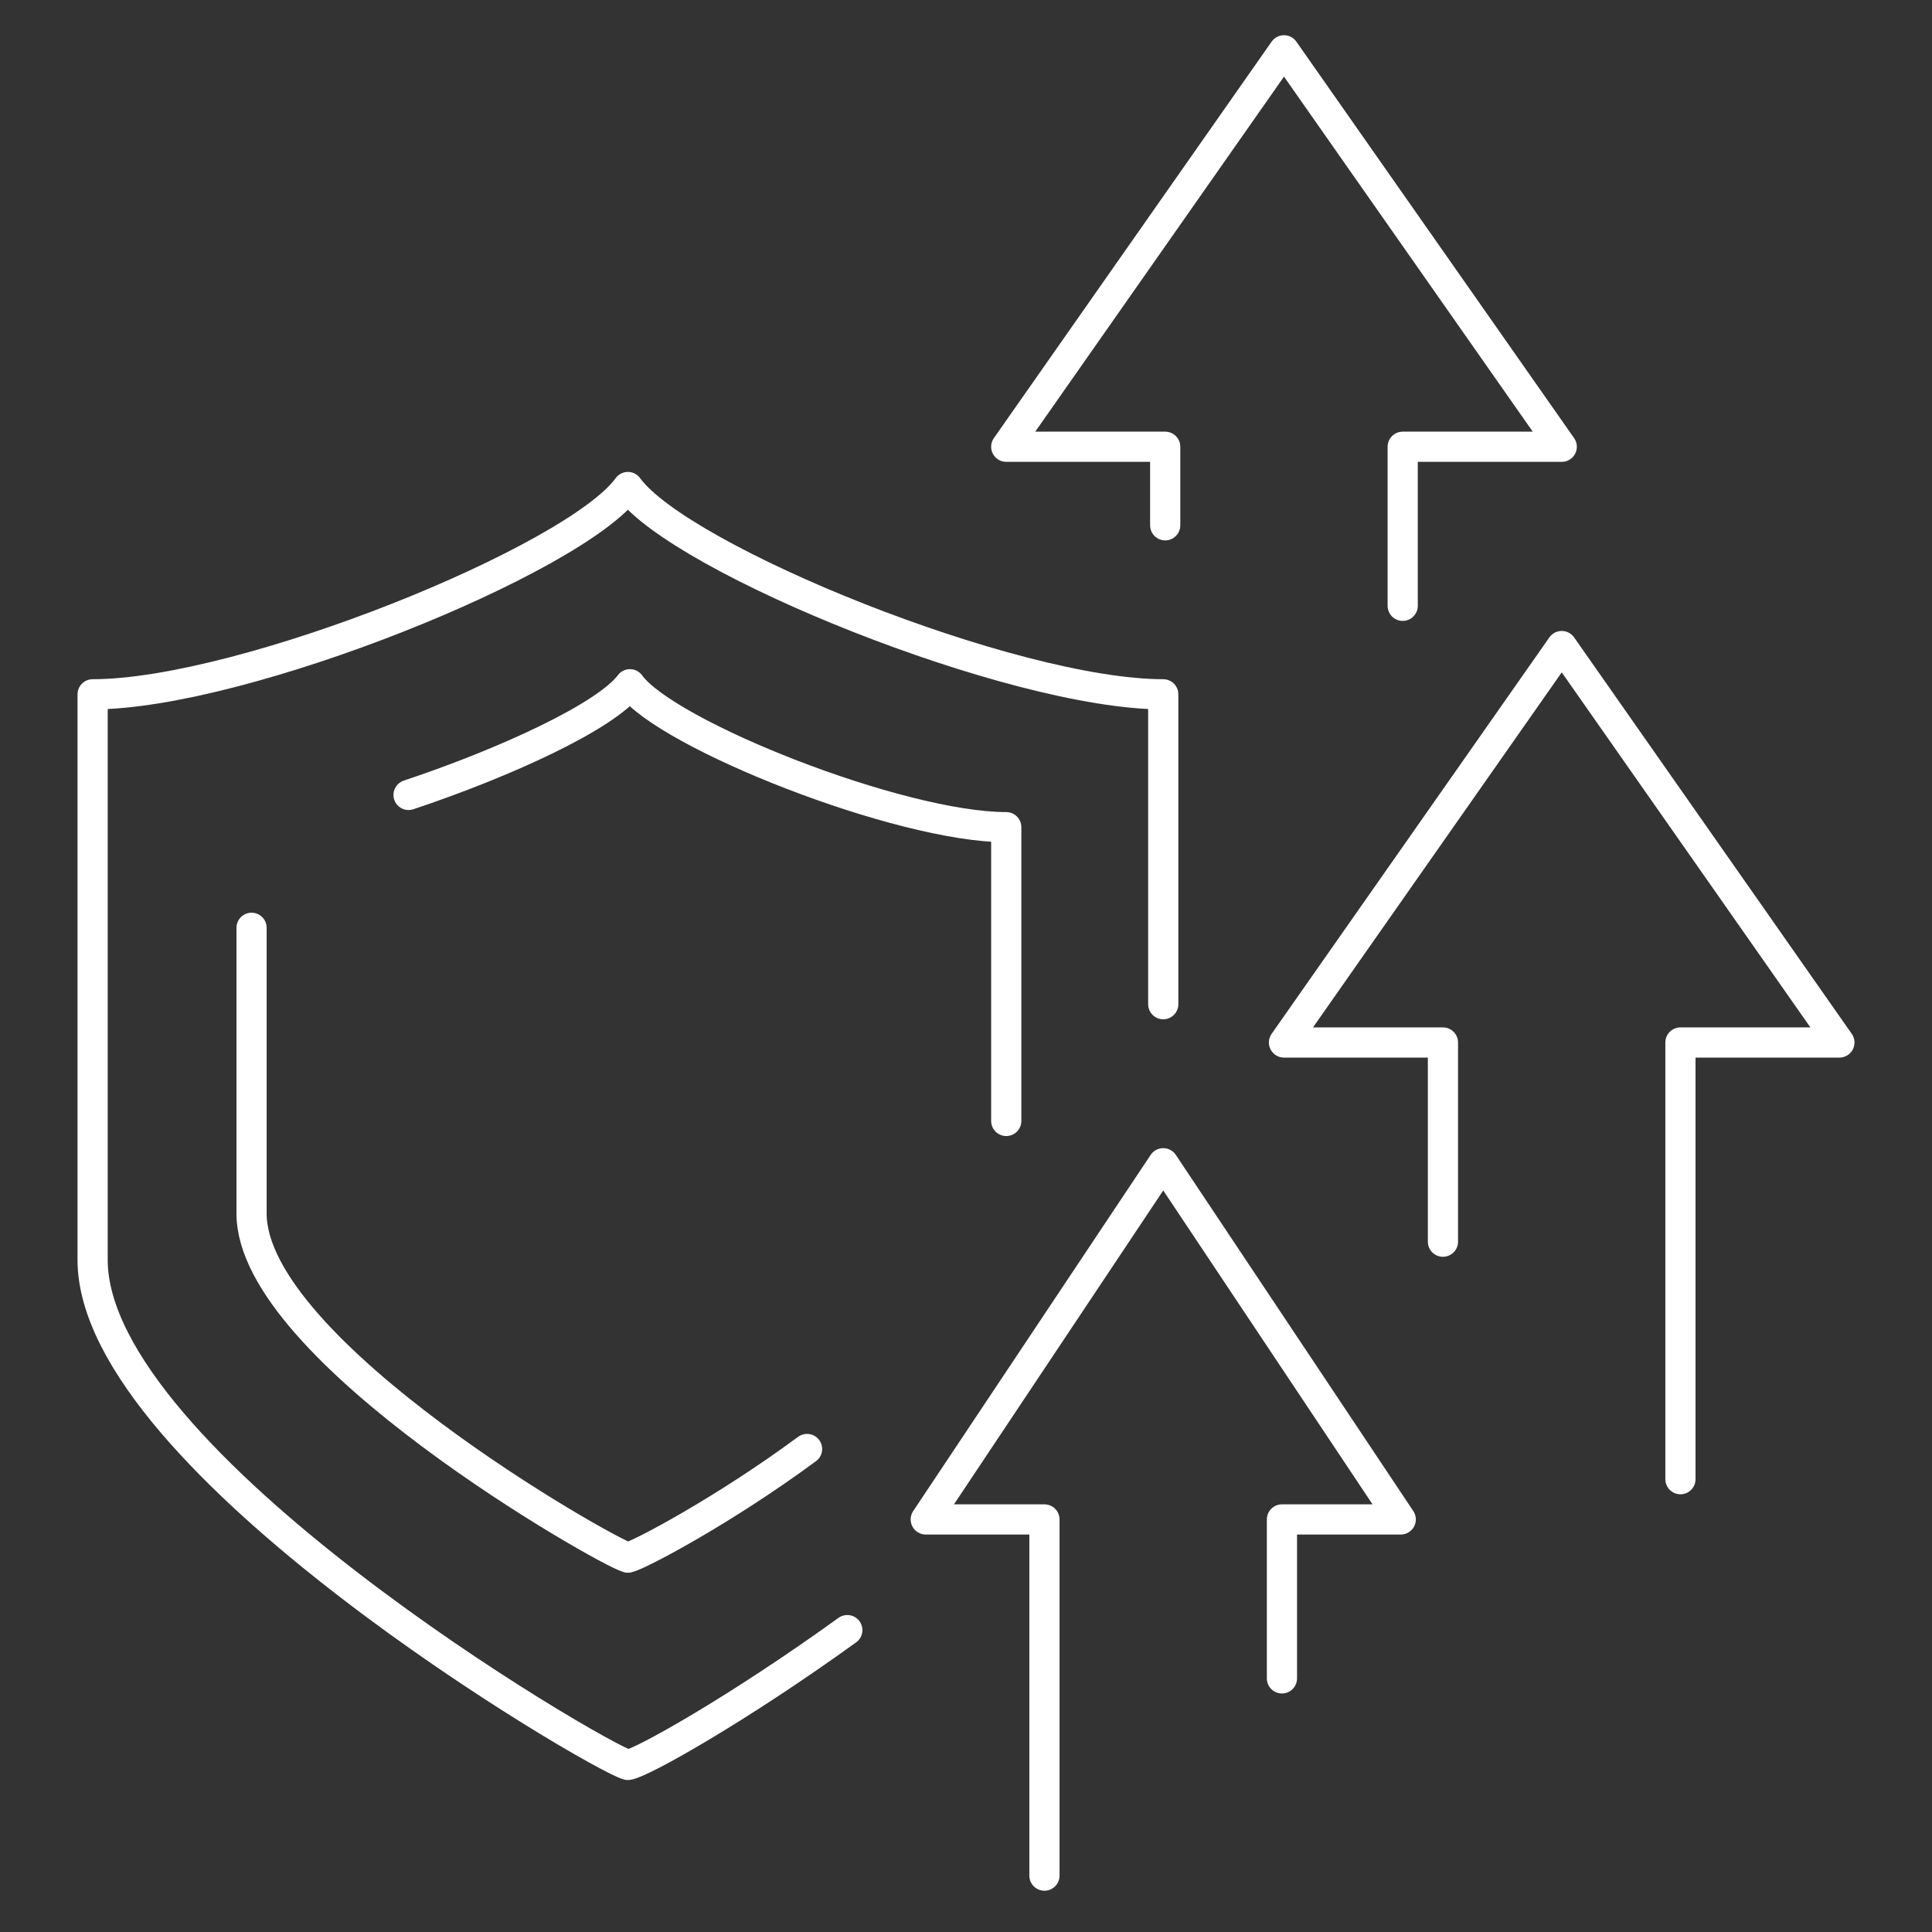 <?xml version="1.0" encoding="UTF-8"?>
<svg xmlns="http://www.w3.org/2000/svg" xmlns:xlink="http://www.w3.org/1999/xlink" width="96px" height="96px" viewBox="0 0 96 96" version="1.1">
<rect x="0" y="0" width="96" height="96" fill="#333333" stroke="none"/>
<g id="surface1">
<path style="fill:none;stroke-width:1.5;stroke-linecap:round;stroke-linejoin:round;stroke:rgb(100%,100%,100%);stroke-opacity:1;stroke-miterlimit:4;" d="M 42.102 81 C 36.699 84.898 31.898 87.602 31.199 87.699 C 29.699 87.301 4.602 72.602 4.602 62.602 L 4.602 34.5 C 12.102 34.5 28.602 27.801 31.199 24.199 C 33.801 27.801 50.301 34.5 57.801 34.5 L 57.801 49.898 "/>
<path style="fill:none;stroke-width:1.5;stroke-linecap:round;stroke-linejoin:round;stroke:rgb(100%,100%,100%);stroke-opacity:1;stroke-miterlimit:4;" d="M 20.301 39.5 C 25.102 37.898 30.102 35.602 31.301 34 C 33.102 36.5 44.699 41.102 50 41.102 L 50 55.699 "/>
<path style="fill:none;stroke-width:1.5;stroke-linecap:round;stroke-linejoin:round;stroke:rgb(100%,100%,100%);stroke-opacity:1;stroke-miterlimit:4;" d="M 40.102 72 C 35.898 75.102 31.699 77.301 31.199 77.398 C 30.102 77.102 12.5 67.102 12.5 60.301 L 12.5 46.102 "/>
<path style="fill:none;stroke-width:1.5;stroke-linecap:round;stroke-linejoin:round;stroke:rgb(100%,100%,100%);stroke-opacity:1;stroke-miterlimit:4;" d="M 69.699 30.102 L 69.699 22.199 L 77.602 22.199 L 63.801 2.5 L 50 22.199 L 57.898 22.199 L 57.898 26.102 "/>
<path style="fill:none;stroke-width:1.5;stroke-linecap:round;stroke-linejoin:round;stroke:rgb(100%,100%,100%);stroke-opacity:1;stroke-miterlimit:4;" d="M 83.5 73.5 L 83.5 51.801 L 91.398 51.801 L 77.602 32.102 L 63.801 51.801 L 71.699 51.801 L 71.699 61.699 "/>
<path style="fill:none;stroke-width:1.5;stroke-linecap:round;stroke-linejoin:round;stroke:rgb(100%,100%,100%);stroke-opacity:1;stroke-miterlimit:4;" d="M 51.898 93.199 L 51.898 75.5 L 46 75.5 L 57.801 57.801 L 69.602 75.5 L 63.699 75.5 L 63.699 83.398 "/>
</g>
</svg>

